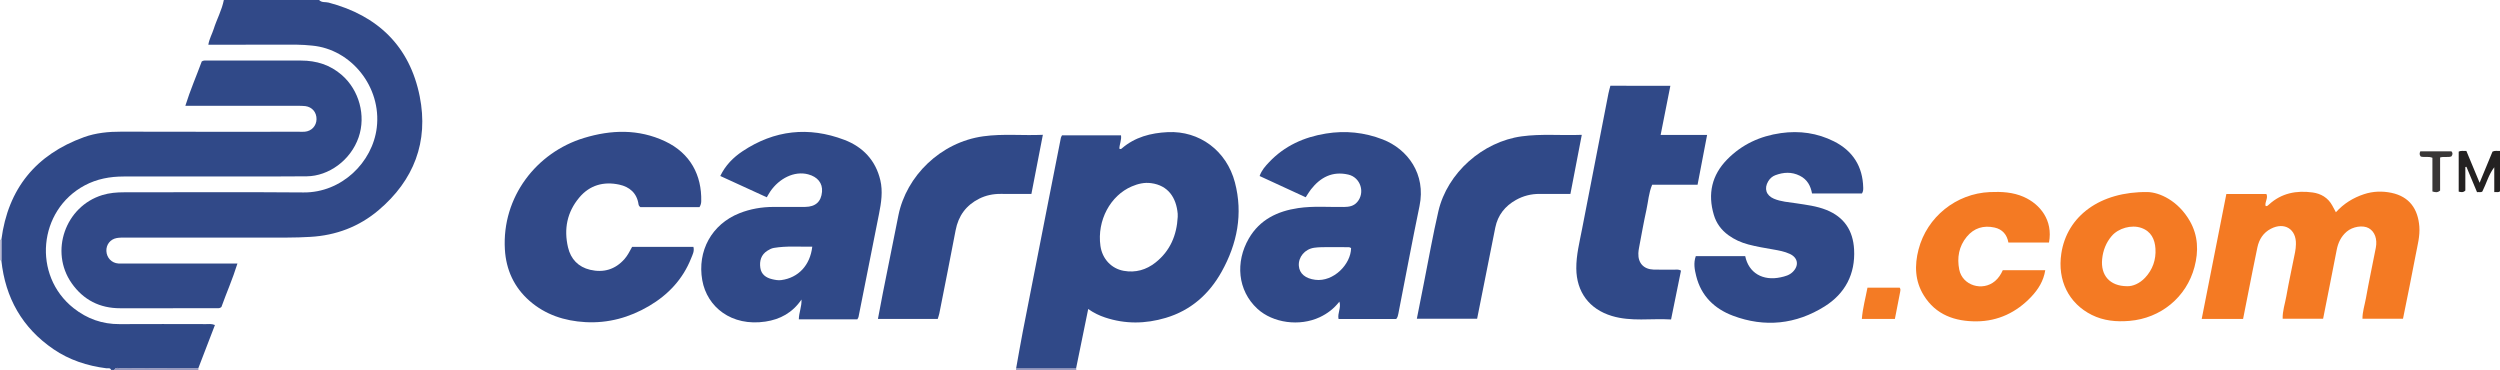 <?xml version="1.0" encoding="iso-8859-1"?>
<!-- Generator: Adobe Illustrator 27.0.0, SVG Export Plug-In . SVG Version: 6.00 Build 0)  -->
<svg version="1.1" id="Layer_1" xmlns="http://www.w3.org/2000/svg" xmlns:xlink="http://www.w3.org/1999/xlink" x="0px" y="0px"
	 viewBox="0 0 1574.799 233" style="enable-background:new 0 0 1574.799 233;" xml:space="preserve">
<g>
	<path style="fill:#314988;" d="M201,0c1.639,1.798,4.002,1.107,5.993,1.632c31.031,8.173,51.107,27.583,57.392,59.065
		c5.706,28.582-3.67,52.925-25.995,71.774c-12.282,10.369-26.736,15.817-42.902,16.741c-4.827,0.276-9.64,0.436-14.466,0.438
		c-33.997,0.011-67.994,0.002-101.99,0.016c-1.828,0.001-3.692-0.04-5.478,0.278c-4.077,0.727-6.723,4.159-6.544,8.18
		c0.191,4.279,3.298,7.551,7.523,7.858c1.161,0.084,2.332,0.016,3.499,0.016c21.831,0,43.662,0,65.494,0c1.817,0,3.634,0,6.038,0
		c-3.022,9.735-6.96,18.615-10.098,27.386c-1.021,0.882-1.874,0.769-2.691,0.769c-20.331,0.004-40.663-0.031-60.994,0.014
		c-12.965,0.029-23.285-5.275-30.642-15.772c-13.992-19.966-4.017-48.369,19.313-55.522c4.485-1.375,9.119-1.752,13.806-1.749
		c37.663,0.022,75.328-0.218,112.989,0.096c23.931,0.199,43.431-18.946,46.078-40.782c3.112-25.674-16.105-49.494-40.791-51.72
		c-3.155-0.284-6.291-0.576-9.462-0.571c-16.832,0.025-33.663,0.012-50.495,0.012c-1.65,0-3.299,0-5.349,0
		c0.609-3.737,2.372-6.709,3.387-9.911C136.561,12.1,139.765,6.395,141,0C161,0,181,0,201,0z"/>
	<path style="fill:#304988;" d="M0.869,150.954c4.183-32.117,21.752-53.58,52.016-64.546c7.483-2.712,15.488-3.492,23.568-3.465
		c37.323,0.123,74.647,0.054,111.971,0.054c1.166,0,2.339,0.076,3.498-0.017c4.297-0.343,7.391-3.638,7.464-7.88
		c0.074-4.33-2.711-7.683-7.018-8.261c-1.641-0.22-3.323-0.178-4.986-0.178c-21.661-0.01-43.322-0.007-64.983-0.007
		c-1.647,0-3.294,0-5.649,0c3.081-9.9,7.037-18.927,10.342-27.951c1.136-0.746,2.16-0.56,3.144-0.561
		c19.828-0.008,39.656-0.026,59.485,0.004c9.639,0.015,18.302,2.724,25.689,9.196c10.832,9.489,15.203,25.47,10.503,39.121
		c-5.042,14.643-18.999,24.442-32.602,24.594c-6.664,0.074-13.329,0.093-19.993,0.095c-31.825,0.009-63.65-0.026-95.475,0.024
		c-8.572,0.013-16.808,1.503-24.518,5.622c-29.252,15.631-33.003,56.671-7.027,77.255c8.53,6.759,18.117,10.173,29.04,10.11
		c18.161-0.105,36.324-0.039,54.486-0.011c1.642,0.002,3.325-0.326,5.568,0.57c-3.491,9.076-6.979,18.145-10.467,27.213
		c-16.152,0.024-32.304,0.017-48.456,0.123c-1.477,0.01-3.359-1.099-4.468,0.942c-0.667,0-1.333,0-2,0
		c-0.596-1.513-1.961-0.893-3.005-1.024c-12.008-1.512-23.355-5.23-33.305-12.024c-19.617-13.395-30.356-32.295-32.832-55.903
		C0.862,159.684,0.866,155.319,0.869,150.954z"/>
	<path style="fill:#8B8DB5;" d="M72,233c1.109-2.04,2.991-0.932,4.468-0.942c16.151-0.106,32.304-0.099,48.456-0.123
		c0.026,0.355,0.051,0.71,0.077,1.065C107.333,233,89.667,233,72,233z"/>
	<path style="fill:#8B8DB5;" d="M640,233c0.035-0.362,0.071-0.724,0.106-1.086c12.59-0.004,25.18-0.008,37.77-0.011
		c0.041,0.366,0.083,0.732,0.124,1.098C665.333,233,652.667,233,640,233z"/>
	<path style="fill:#BCBCD4;" d="M0.858,164.049C0.572,164.033,0.286,164.017,0,164c0-4.333,0-8.667,0-13
		c0.29-0.003,0.58-0.018,0.869-0.046C0.866,155.319,0.862,159.684,0.858,164.049z"/>
	<path style="fill:#304988;" d="M677.876,231.902c-12.59,0.004-25.18,0.008-37.77,0.011c1.383-7.668,2.676-15.353,4.165-23
		c5.265-27.041,10.593-54.07,15.904-81.102c2.688-13.679,5.386-27.356,8.099-41.03c0.093-0.471,0.409-0.897,0.714-1.542
		c12.362,0,24.776,0,37.158,0c0.415,3.076-1.004,5.721-1.045,8.399c0.693,0.438,1.108,0.236,1.471-0.078
		c8.326-7.217,18.325-9.806,29.009-10.322c19.946-0.963,37.089,11.678,42.324,31.692c5.188,19.831,1.441,38.615-8.37,56.224
		c-7.899,14.177-19.427,24.383-35.226,29.091c-12.728,3.792-25.516,3.989-38.235-0.269c-3.616-1.21-7.033-2.824-10.589-5.32
		C682.892,207.353,680.384,219.628,677.876,231.902z M741.866,136.626c0-0.666,0.052-1.338-0.008-1.999
		c-0.92-10.118-5.952-17.821-16.753-19.263c-4.286-0.572-8.287,0.407-12.145,2.047c-13.471,5.726-22.016,21.409-19.779,37.472
		c1.144,8.215,6.931,14.327,14.673,15.717c7.434,1.335,14.22-0.595,20.114-5.293C737.157,157.984,741.268,148.138,741.866,136.626z"
		/>
	<path style="fill:#304988;" d="M822.49,124.263c-9.777-4.508-19.253-8.877-29.036-13.388c1.293-3.691,3.632-6.23,5.971-8.708
		c9.754-10.331,22.015-15.811,35.828-18.049c12.227-1.981,24.151-0.775,35.761,3.726c15.727,6.097,27.325,21.822,23.166,41.908
		c-4.679,22.596-8.908,45.284-13.35,67.929c-0.219,1.117-0.448,2.262-1.322,3.256c-12.036,0-24.128,0-36.342,0
		c-0.777-3.676,1.788-6.943,0.537-10.94c-3.43,4.413-7.545,7.55-12.344,9.805c-12.777,6.002-29.566,3.666-39.3-5.295
		c-12.542-11.546-13.965-29.518-5.39-44.287c6.904-11.891,18.035-17.212,31.111-19.143c9.6-1.418,19.282-0.542,28.926-0.701
		c3.116-0.051,5.955-0.525,8.137-2.993c5.278-5.969,2.227-15.639-5.532-17.411c-9.959-2.275-17.499,1.661-23.514,9.326
		C824.678,120.719,823.777,122.313,822.49,124.263z M851.075,156.239c-0.662-0.282-0.953-0.511-1.246-0.514
		c-4.324-0.043-8.649-0.104-12.973-0.059c-2.99,0.031-6.012-0.026-8.96,0.386c-5.963,0.835-10.122,5.862-9.732,11.375
		c0.354,5.004,4.217,8.043,10.363,8.824C839.94,177.702,850.985,166.492,851.075,156.239z"/>
	<path style="fill:#304988;" d="M540.056,201.155c-11.219,0-22.375,0-33.531,0c-0.974,0-1.947,0-3.326,0
		c0.039-4.228,1.877-7.924,1.684-12.472c-5.699,8.358-13.48,12.501-22.685,13.887c-21.418,3.227-36.842-9.214-39.824-26.066
		c-3.245-18.338,5.885-35.244,23.458-42.205c6.871-2.722,14.049-3.947,21.436-3.952c6.666-0.004,13.332,0.054,19.997-0.017
		c6.477-0.07,10.01-3.319,10.543-9.507c0.475-5.519-2.876-9.447-8.687-10.999c-8.823-2.357-18.383,2.654-23.913,10.79
		c-0.733,1.078-1.345,2.238-2.193,3.663c-9.767-4.475-19.372-8.876-29.296-13.423c3.27-6.792,8.208-11.701,13.972-15.547
		c20.081-13.4,41.676-15.762,64.17-7.217c11.694,4.442,19.704,12.898,22.659,25.356c1.683,7.095,0.598,14.221-0.809,21.279
		c-4.321,21.663-8.611,43.331-12.925,64.995C540.724,200.025,540.499,200.297,540.056,201.155z M511.661,155.384
		c-8.115,0.134-16.187-0.57-24.212,0.784c-1.42,0.239-2.832,0.978-4.069,1.766c-3.977,2.533-5.064,6.441-4.429,10.812
		c0.599,4.128,3.625,6.225,7.377,7.11c1.869,0.441,3.782,0.856,5.863,0.572C502.845,174.976,510.316,167.178,511.661,155.384z"/>
	<path style="fill:#314988;" d="M440.623,130.477c-12.558,0-25.013,0-37.234,0c-0.794-0.599-1.084-1.162-1.184-1.855
		c-1.021-7.071-5.761-10.962-12.12-12.325c-9.755-2.09-18.563,0.221-25.222,8.178c-7.705,9.207-9.747,19.841-7.057,31.349
		c1.73,7.403,6.515,12.378,13.946,14.126c8.405,1.977,15.793-0.159,21.636-6.788c1.986-2.253,3.3-4.945,4.789-7.642
		c12.866,0,25.645,0,38.619,0c0.718,2.75-0.563,4.967-1.445,7.194c-5.24,13.222-14.518,23.022-26.593,30.104
		c-12.292,7.21-25.634,10.903-40.024,10.095c-13.157-0.738-25.213-4.662-35.203-13.423c-9.7-8.506-14.762-19.56-15.502-32.418
		c-1.898-32.99,19.892-61.038,49.774-70.147c17.228-5.251,34.44-5.749,51.084,2.055c16.093,7.546,23.203,21.534,22.831,37.72
		C441.694,127.871,441.516,129.022,440.623,130.477z"/>
	<path style="fill:#304988;" d="M1068.213,161.356c10.633,0,20.909,0,31.137,0c2.149,10.523,11.033,15.787,22.346,13.321
		c2.741-0.597,5.483-1.284,7.623-3.412c4.025-4.003,3.303-8.904-1.841-11.308c-3.339-1.561-6.961-2.199-10.562-2.823
		c-5.237-0.907-10.478-1.776-15.623-3.143c-4.545-1.208-8.764-3.092-12.566-5.865c-4.439-3.238-7.56-7.442-9.138-12.738
		c-3.954-13.271-1.315-25.06,8.391-34.954c9.276-9.456,20.692-14.72,33.823-16.585c11.74-1.667,22.975-0.068,33.461,5.207
		c11.81,5.941,18.123,15.768,18.414,29.179c0.025,1.158,0.033,2.343-0.81,3.652c-10.257,0-20.69,0-31.43,0
		c-0.87-4.749-2.935-8.808-7.705-11.185c-5.181-2.581-10.299-2.249-15.451-0.321c-1.866,0.699-3.395,2.049-4.464,3.844
		c-2.689,4.518-1.289,8.86,3.53,10.924c4.508,1.931,9.359,2.176,14.107,2.906c6.399,0.985,12.839,1.731,18.925,4.149
		c11.284,4.483,16.886,12.993,17.544,24.913c0.859,15.561-5.709,27.838-18.519,35.871c-18.051,11.319-37.706,13.464-57.846,5.868
		c-11.663-4.399-19.989-12.48-23.085-24.956C1067.484,169.915,1066.649,165.743,1068.213,161.356z"/>
	<path style="fill:#304988;" d="M1052.199,54.028c-2.078,10.491-4.062,20.513-6.133,30.97c9.756,0,19.195,0,29.269,0
		c-2.043,10.668-3.991,20.844-6.006,31.369c-9.641,0-19.072,0-28.603,0c-2.202,5.248-2.467,10.6-3.598,15.726
		c-1.751,7.942-3.145,15.963-4.666,23.955c-0.217,1.141-0.387,2.303-0.432,3.461c-0.238,6.173,3.327,10.091,9.565,10.308
		c4.326,0.151,8.662-0.004,12.993,0.05c1.295,0.016,2.653-0.343,4.308,0.589c-2.043,10.043-4.107,20.187-6.262,30.78
		c-12.591-0.764-25.079,1.494-37.324-2.209c-14.186-4.29-22.267-15.073-22.368-29.969c-0.057-8.393,2.031-16.469,3.596-24.612
		c5.486-28.533,11.076-57.046,16.645-85.563c0.312-1.599,0.798-3.164,1.231-4.855C1026.869,54.028,1039.143,54.028,1052.199,54.028z
		"/>
	<path style="fill:#F47A23;" d="M1402.422,122.218c8.524,0,16.793,0,25.229,0c1.31,2.596-1.21,5.039-0.486,7.579
		c1.031,0.231,1.582-0.484,2.135-0.989c7.858-7.182,17.298-8.952,27.418-7.578c5.263,0.714,9.739,3.3,12.429,8.233
		c0.715,1.31,1.412,2.629,2.276,4.24c4.926-5.441,10.849-9.116,17.698-11.381c5.702-1.885,11.561-2.047,17.259-0.861
		c11.533,2.4,16.753,10.361,17.606,21.211c0.477,6.076-1.175,11.897-2.267,17.753c-2.494,13.37-5.284,26.684-8.023,40.366
		c-8.351,0-16.746,0-25.537,0c-0.029-4.425,1.426-8.667,2.192-12.967c1.89-10.617,4.171-21.164,6.221-31.754
		c1.067-5.514-0.664-10.162-4.395-12.307c-3.683-2.117-10.174-1.081-13.964,2.175c-3.57,3.068-5.417,6.992-6.298,11.568
		c-2.758,14.324-5.64,28.625-8.542,43.276c-8.398,0-16.773,0-25.478,0c-0.149-4.924,1.492-9.494,2.308-14.146
		c1.634-9.311,3.692-18.547,5.518-27.824c0.32-1.625,0.469-3.301,0.521-4.958c0.298-9.555-7.225-14.202-15.798-9.742
		c-4.76,2.477-7.397,6.64-8.474,11.726c-2.097,9.902-4.006,19.844-5.986,29.771c-1.003,5.031-1.989,10.065-3.021,15.29
		c-8.637,0-17.051,0-26.064,0C1392.068,174.707,1397.19,148.744,1402.422,122.218z"/>
	<path style="fill:#304988;" d="M892.496,200.792c1.549-7.846,3.016-15.335,4.508-22.819c2.987-14.984,5.613-30.052,9.068-44.927
		c5.617-24.187,27.925-43.825,52.525-47.167c12.433-1.689,24.861-0.433,37.804-0.942c-2.433,12.641-4.745,24.657-7.162,37.217
		c-6.618,0-13.062,0.018-19.505-0.006c-5.263-0.019-10.195,1.232-14.78,3.797c-6.902,3.86-11.449,9.57-13.028,17.369
		c-3.855,19.034-7.599,38.09-11.456,57.479C918.058,200.792,905.667,200.792,892.496,200.792z"/>
	<path style="fill:#304988;" d="M656.918,84.92c-2.443,12.606-4.775,24.637-7.217,37.234c-6.489,0-12.928,0.042-19.366-0.014
		c-4.74-0.041-9.299,0.902-13.485,2.995c-8.25,4.123-13.165,10.794-14.897,19.962c-3.295,17.445-6.796,34.85-10.234,52.268
		c-0.222,1.123-0.635,2.209-1.027,3.544c-12.38,0-24.786,0-37.669,0c1.035-5.463,1.997-10.767,3.049-16.053
		c3.27-16.435,6.547-32.87,9.871-49.294c4.986-24.641,26.483-45.988,53.484-49.71C631.856,84.137,644.283,85.497,656.918,84.92z"/>
	<path style="fill:#F47A23;" d="M1352.85,120.974c7.288,0.178,19.144,5.277,26.568,18.256c5.237,9.154,5.586,18.955,2.933,28.957
		c-5.047,19.027-21.231,32.3-40.949,33.946c-8.28,0.691-16.275-0.035-23.755-3.767c-14.465-7.216-21.751-21.692-19.183-38.683
		C1302.03,136.093,1322.891,120.579,1352.85,120.974z M1339.927,180.284c3.477,0.134,7.854-1.659,11.317-5.353
		c4.785-5.106,6.944-11.376,6.52-18.252c-0.365-5.931-2.709-10.972-8.951-13.136c-6.156-2.134-14.388,0.158-18.642,5.147
		c-3.576,4.193-5.445,9.112-5.986,14.496C1323.163,173.368,1328.92,180.244,1339.927,180.284z"/>
	<path style="fill:#F47A23;" d="M1290.703,152.762c-8.378,0-16.805,0-25.579,0c-0.854-4.906-3.738-8.342-8.753-9.437
		c-6.886-1.503-12.885,0.266-17.46,5.8c-5.02,6.072-6.216,13.245-4.745,20.693c1.979,10.023,14.663,13.932,22.54,7.232
		c2.192-1.864,3.713-4.2,4.882-6.835c8.95,0,17.717,0,26.752,0c-1.054,6.76-4.404,12.042-8.766,16.675
		c-9.327,9.907-20.983,15.452-34.492,15.534c-13.509,0.082-25.655-4.011-33.281-16.394c-5.579-9.059-5.871-18.855-3.278-28.862
		c5.317-20.515,23.711-35.266,44.928-36.175c7.354-0.315,14.549,0.012,21.47,3.099
		C1285.061,128.616,1293.322,138.679,1290.703,152.762z"/>
	<path style="fill:#F47B24;" d="M1172.814,200.899c0.537-6.834,2.322-13.14,3.536-19.676c6.98,0,13.726,0,20.326,0
		c0.687,0.985,0.425,1.825,0.28,2.589c-1.071,5.661-2.196,11.312-3.328,17.086C1186.617,200.899,1179.877,200.899,1172.814,200.899z
		"/>
	<path style="fill:#232121;" d="M1561.954,115.129c3.026-7.308,5.605-13.538,8.131-19.639c1.612-0.763,3.05-0.312,4.714-0.423
		c0,8.706,0,17.111,0,25.43c-1.154,0.951-2.235,0.295-3.61,0.515c0-5.436,0-10.545,0-15.653c-3.586,4.636-4.927,10.174-7.501,15.258
		c-0.96,0.747-2.104,0.247-3.367,0.41c-2.271-5.432-4.471-10.696-6.672-15.96c-0.228,0.044-0.457,0.088-0.685,0.131
		c0,5.028,0,10.057,0,14.81c-1.451,1.433-2.731,1.025-4.182,0.69c0-8.411,0-16.839,0-25.173c1.624-0.815,3.093-0.32,4.825-0.463
		C1556.272,101.472,1558.906,107.802,1561.954,115.129z"/>
	<path style="fill:#393737;" d="M1524.904,98.625c-0.942-1.127-0.862-2.055-0.294-3.316c6.431,0,12.995,0,19.585,0
		c0.934,1.017,0.874,2.04-0.006,3.205c-2.124,0.856-4.513-0.101-7.126,0.688c0,6.956,0,14.026,0,20.831
		c-1.661,1.459-3.058,1.09-4.844,0.568c0-7.025,0-14.103,0-21.211C1529.682,98.34,1527.302,99.246,1524.904,98.625z"/>
</g>
</svg>
